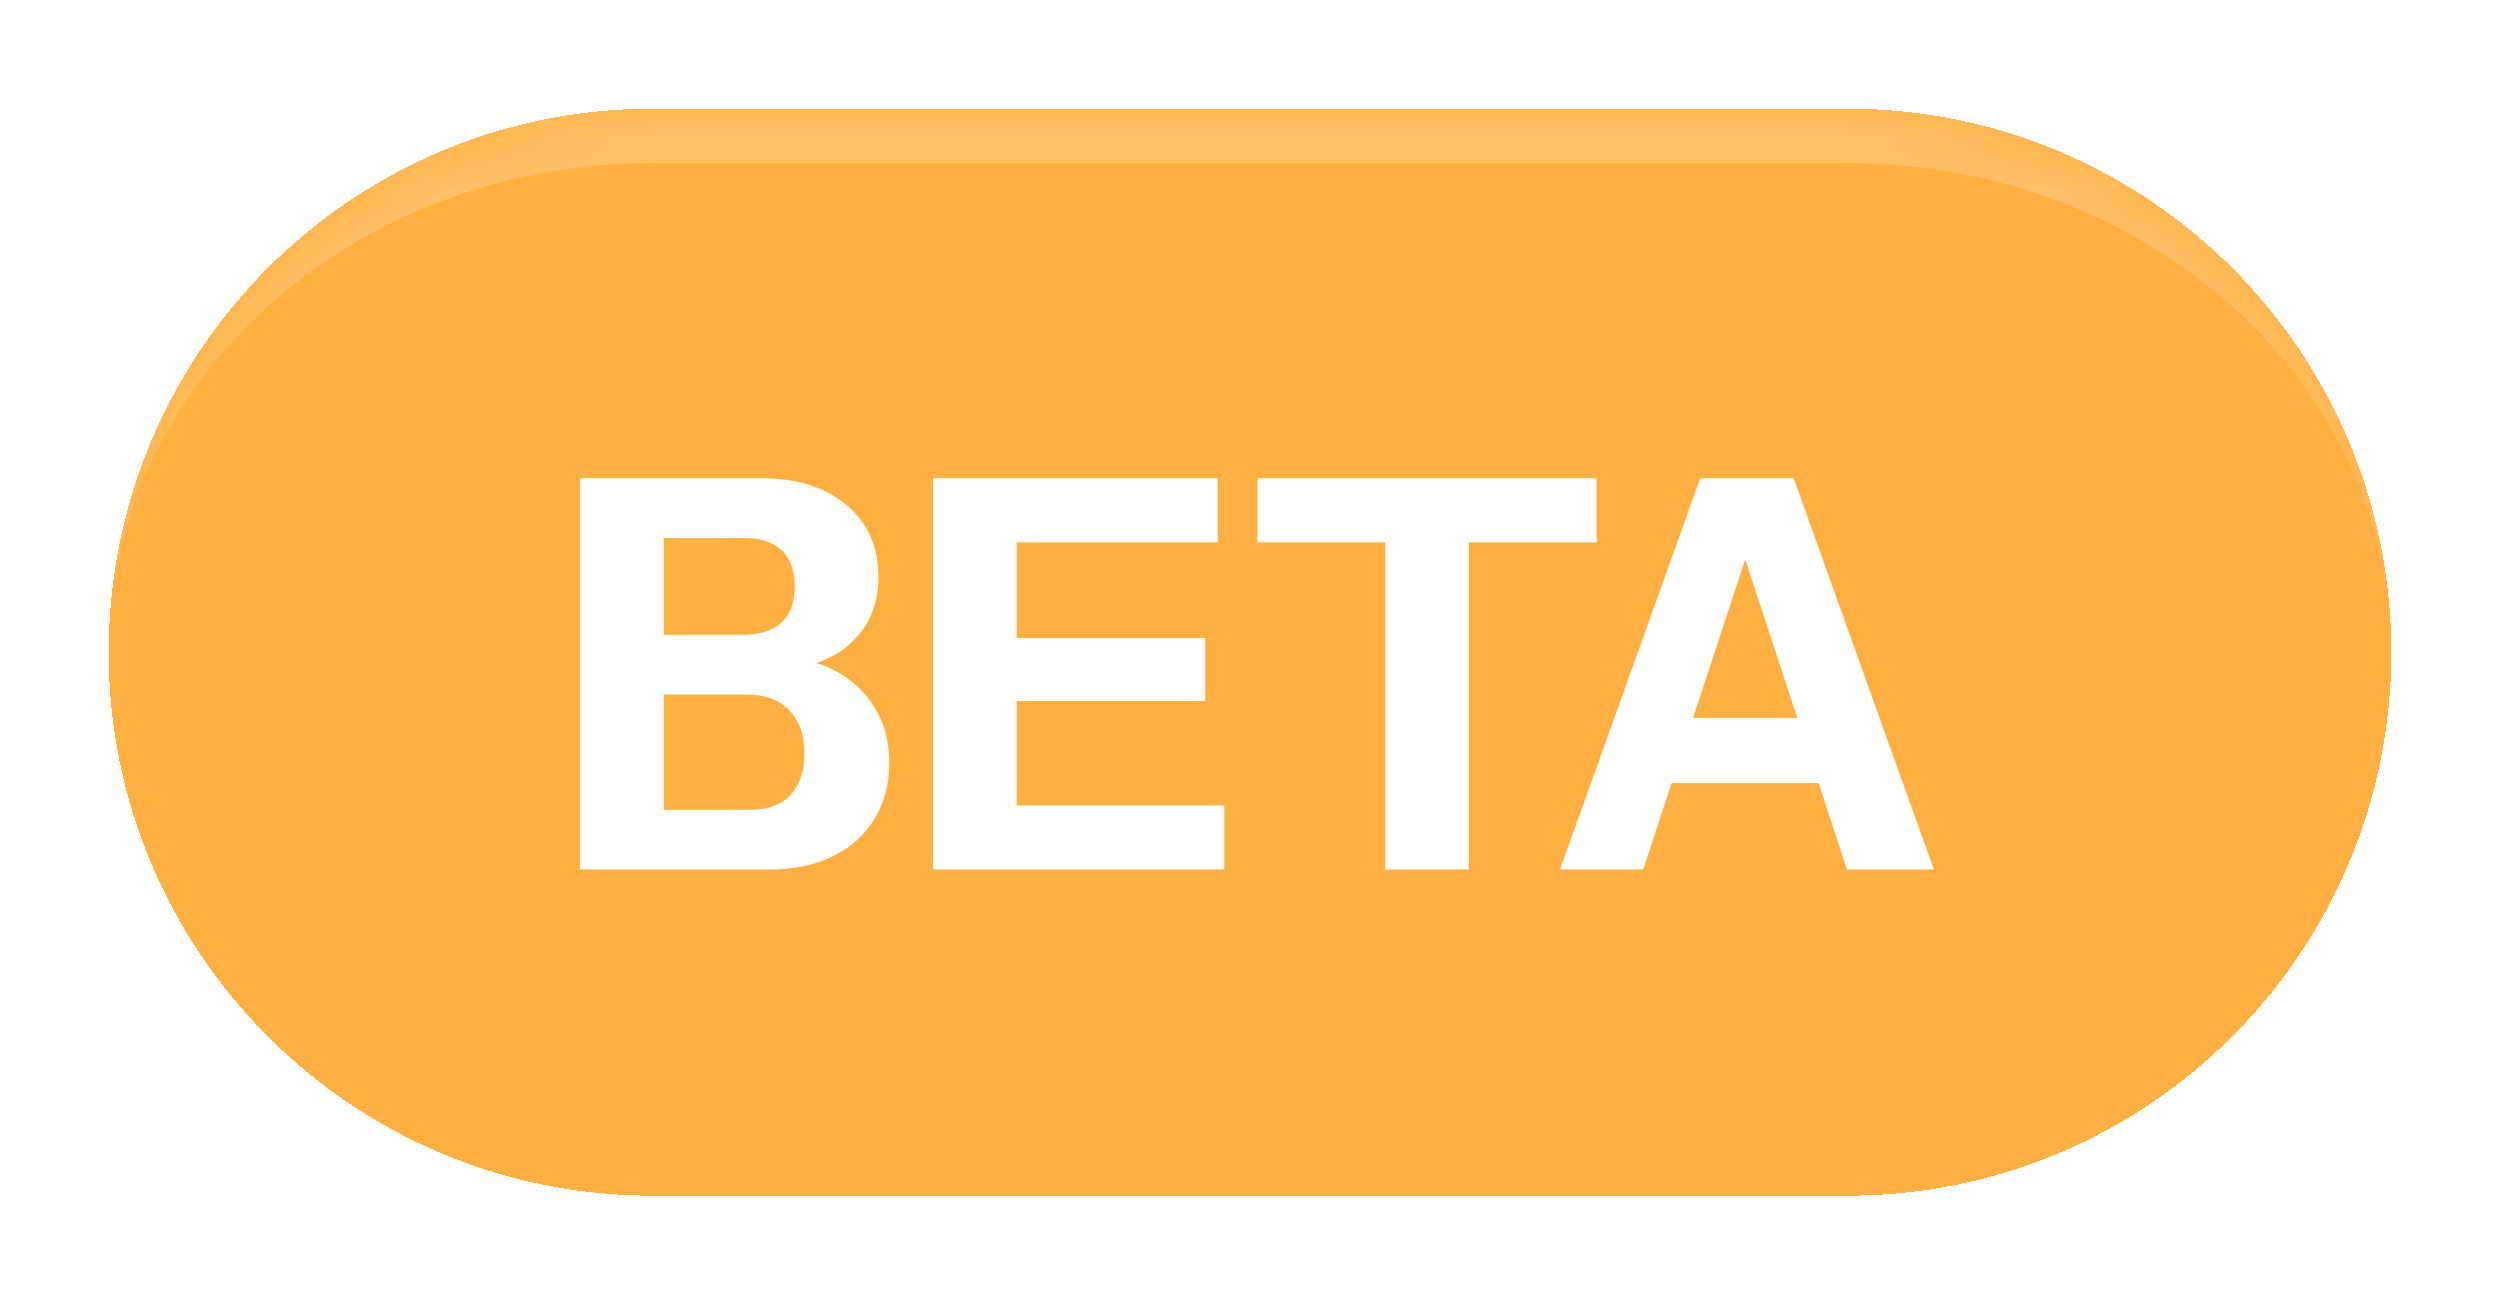 <svg width="46" height="24" viewBox="0 0 46 24" fill="none"
    xmlns="http://www.w3.org/2000/svg">
    <g filter="url(#filter0_d_2073_496)">
        <mask id="path-1-inside-1_2073_496" fill="white">
            <path d="M2 11C2 5.477 6.477 1 12 1H34C39.523 1 44 5.477 44 11C44 16.523 39.523 21 34 21H12C6.477 21 2 16.523 2 11Z"/>
        </mask>
        <path d="M2 11C2 5.477 6.477 1 12 1H34C39.523 1 44 5.477 44 11C44 16.523 39.523 21 34 21H12C6.477 21 2 16.523 2 11Z" fill="#FF9500" fill-opacity="0.75" shape-rendering="crispEdges"/>
        <path d="M2 11C2 4.925 6.925 0 13 0H33C39.075 0 44 4.925 44 11C44 6.029 39.523 2 34 2H12C6.477 2 2 6.029 2 11ZM44 21H2H44ZM2 21V1V21ZM44 1V21V1Z" fill="white" fill-opacity="0.2" mask="url(#path-1-inside-1_2073_496)"/>
        <path d="M11.933 15V13.9H13.793C14.126 13.9 14.376 13.81 14.543 13.63C14.716 13.443 14.803 13.187 14.803 12.86C14.803 12.527 14.71 12.263 14.523 12.07C14.343 11.877 14.083 11.78 13.743 11.78H11.933V10.68H13.663C13.976 10.68 14.213 10.607 14.373 10.46C14.54 10.307 14.623 10.083 14.623 9.79C14.623 9.497 14.543 9.277 14.383 9.13C14.229 8.977 13.999 8.9 13.693 8.9H11.933V7.8H14.023C14.663 7.8 15.18 7.963 15.573 8.29C15.966 8.617 16.163 9.06 16.163 9.62C16.163 9.973 16.079 10.277 15.913 10.53C15.746 10.783 15.523 10.977 15.243 11.11C14.963 11.243 14.649 11.31 14.303 11.31L14.353 11.1C14.726 11.1 15.063 11.18 15.363 11.34C15.669 11.5 15.913 11.727 16.093 12.02C16.273 12.307 16.363 12.647 16.363 13.04C16.363 13.433 16.27 13.78 16.083 14.08C15.903 14.373 15.646 14.6 15.313 14.76C14.986 14.92 14.6 15 14.153 15H11.933ZM10.673 15V7.8H12.213V15H10.673ZM17.167 15V7.8H18.707V15H17.167ZM17.887 15V13.82H22.527V15H17.887ZM17.887 11.9V10.74H22.177V11.9H17.887ZM17.887 8.98V7.8H22.407V8.98H17.887ZM25.488 15V8.98H23.137V7.8H29.378V8.98H27.027V15H25.488ZM28.704 15L31.284 7.8H32.604L30.234 15H28.704ZM33.984 15L31.624 7.8H33.004L35.584 15H33.984ZM30.064 12.21H34.104V13.41H30.064V12.21Z" fill="white"/>
    </g>
    <defs>
        <filter id="filter0_d_2073_496" x="0" y="0" width="46" height="24" filterUnits="userSpaceOnUse" color-interpolation-filters="sRGB">
            <feFlood flood-opacity="0" result="BackgroundImageFix"/>
            <feColorMatrix in="SourceAlpha" type="matrix" values="0 0 0 0 0 0 0 0 0 0 0 0 0 0 0 0 0 0 127 0" result="hardAlpha"/>
            <feOffset dy="1"/>
            <feGaussianBlur stdDeviation="1"/>
            <feComposite in2="hardAlpha" operator="out"/>
            <feColorMatrix type="matrix" values="0 0 0 0 0 0 0 0 0 0 0 0 0 0 0 0 0 0 0.05 0"/>
            <feBlend mode="normal" in2="BackgroundImageFix" result="effect1_dropShadow_2073_496"/>
            <feBlend mode="normal" in="SourceGraphic" in2="effect1_dropShadow_2073_496" result="shape"/>
        </filter>
    </defs>
</svg>
